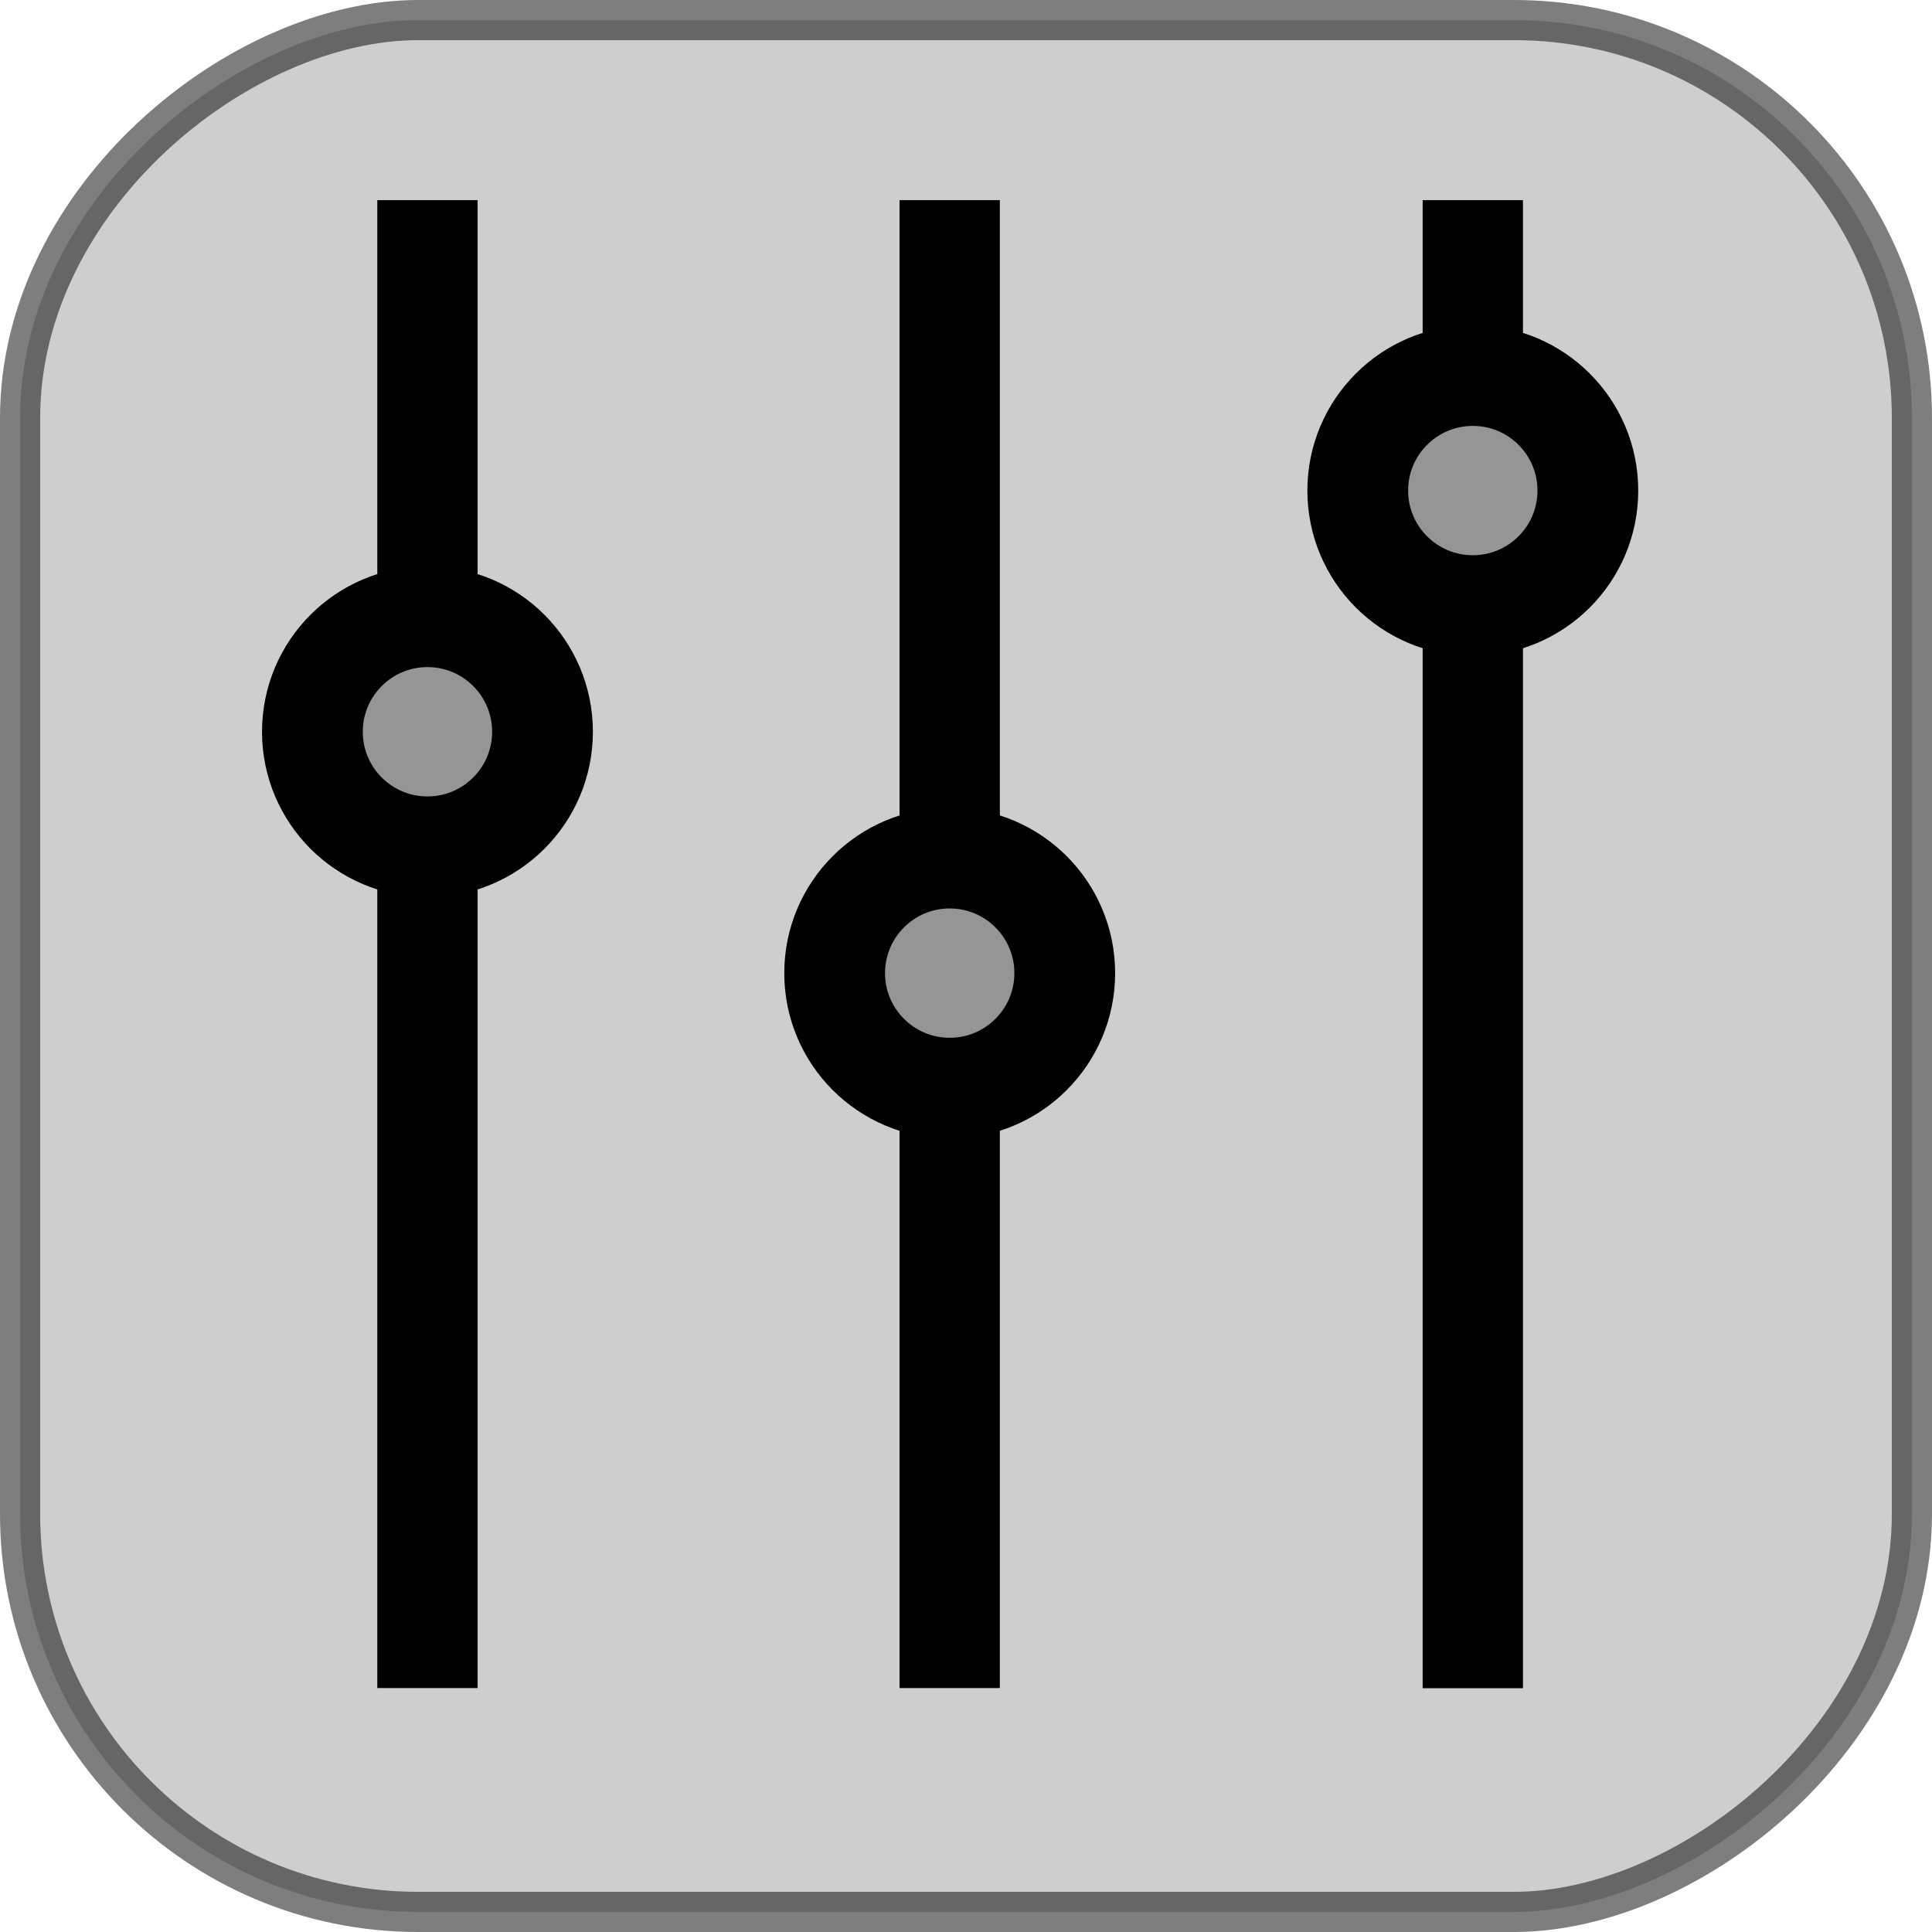 <?xml version="1.0" encoding="UTF-8" standalone="no"?>
<!-- Created with Inkscape (http://www.inkscape.org/) -->

<svg
   width="16"
   height="16"
   viewBox="0 0 4.233 4.233"
   version="1.1"
   id="svg1"
   inkscape:version="1.4.2 (ebf0e940d0, 2025-05-08)"
   sodipodi:docname="gmb-equalizer16.svg"
   xmlns:inkscape="http://www.inkscape.org/namespaces/inkscape"
   xmlns:sodipodi="http://sodipodi.sourceforge.net/DTD/sodipodi-0.dtd"
   xmlns="http://www.w3.org/2000/svg"
   xmlns:svg="http://www.w3.org/2000/svg">
  <sodipodi:namedview
     id="namedview1"
     pagecolor="#ffffff"
     bordercolor="#000000"
     borderopacity="0.25"
     inkscape:showpageshadow="2"
     inkscape:pageopacity="0.0"
     inkscape:pagecheckerboard="0"
     inkscape:deskcolor="#d1d1d1"
     inkscape:document-units="px"
     inkscape:zoom="10.946801"
     inkscape:cx="9.8202205"
     inkscape:cy="21.878538"
     inkscape:window-width="1920"
     inkscape:window-height="999"
     inkscape:window-x="0"
     inkscape:window-y="0"
     inkscape:window-maximized="1"
     inkscape:current-layer="layer1" />
  <defs
     id="defs1">
    <radialGradient
       cx="248.251"
       cy="304.211"
       gradientTransform="matrix(0.96,0,0,0.368,18.389,342.261)"
       gradientUnits="userSpaceOnUse"
       id="SVGID_1_-8"
       r="186.111">
      <stop
         offset="0"
         style="stop-color:#000000"
         id="stop1-5" />
      <stop
         offset="0.758"
         style="stop-color:#000000;stop-opacity:0.5"
         id="stop2-0" />
      <stop
         offset="1"
         style="stop-color:#000000;stop-opacity:0"
         id="stop3-9" />
    </radialGradient>
    <linearGradient
       gradientTransform="translate(0.176,-0.215)"
       gradientUnits="userSpaceOnUse"
       id="SVGID_2_"
       x1="8.196"
       x2="503.456"
       y1="126.094"
       y2="126.094">
      <stop
         offset="0"
         style="stop-color:#262626"
         id="stop4-3" />
      <stop
         offset="0.255"
         style="stop-color:#4D4D4D"
         id="stop5-8" />
      <stop
         offset="0.515"
         style="stop-color:#808080"
         id="stop6-5" />
      <stop
         offset="0.745"
         style="stop-color:#4D4D4D"
         id="stop7-61" />
      <stop
         offset="1"
         style="stop-color:#262626"
         id="stop8-15" />
    </linearGradient>
    <linearGradient
       gradientTransform="translate(0.176,-0.215)"
       gradientUnits="userSpaceOnUse"
       id="SVGID_3_"
       x1="440.082"
       x2="440.082"
       y1="77.388"
       y2="39.355">
      <stop
         offset="0"
         style="stop-color:#231F20"
         id="stop9-84" />
      <stop
         offset="1"
         style="stop-color:#808080"
         id="stop10-8" />
    </linearGradient>
    <linearGradient
       gradientTransform="translate(0.176,-0.215)"
       gradientUnits="userSpaceOnUse"
       id="SVGID_4_"
       x1="73.652"
       x2="73.652"
       y1="77.379"
       y2="39.354">
      <stop
         offset="0"
         style="stop-color:#231F20"
         id="stop11-1" />
      <stop
         offset="1"
         style="stop-color:#808080"
         id="stop12-0" />
    </linearGradient>
    <linearGradient
       gradientTransform="translate(0.176,-0.215)"
       gradientUnits="userSpaceOnUse"
       id="SVGID_5_"
       x1="403.465"
       x2="475.085"
       y1="416.487"
       y2="416.487">
      <stop
         offset="0.41"
         style="stop-color:#231F20"
         id="stop13-3" />
      <stop
         offset="1"
         style="stop-color:#4D4D4D"
         id="stop14-0" />
    </linearGradient>
    <linearGradient
       gradientTransform="matrix(-1,0,0,1,502.727,-0.215)"
       gradientUnits="userSpaceOnUse"
       id="SVGID_6_"
       x1="390.854"
       x2="462.473"
       y1="416.483"
       y2="416.483">
      <stop
         offset="0.41"
         style="stop-color:#231F20"
         id="stop15-4" />
      <stop
         offset="1"
         style="stop-color:#4D4D4D"
         id="stop16-4" />
    </linearGradient>
    <radialGradient
       cx="259.896"
       cy="496.197"
       gradientTransform="translate(0.176,-0.215)"
       gradientUnits="userSpaceOnUse"
       id="SVGID_7_"
       r="459.069">
      <stop
         offset="0.169"
         style="stop-color:#CECECE"
         id="stop17-4" />
      <stop
         offset="0.337"
         style="stop-color:#989899"
         id="stop18" />
      <stop
         offset="0.512"
         style="stop-color:#9B9B9C"
         id="stop19" />
      <stop
         offset="0.705"
         style="stop-color:#666666"
         id="stop20" />
      <stop
         offset="0.892"
         style="stop-color:#9B9B9C"
         id="stop21" />
      <stop
         offset="1"
         style="stop-color:#D9D9D9"
         id="stop22" />
    </radialGradient>
    <radialGradient
       cx="256"
       cy="256.37"
       gradientUnits="userSpaceOnUse"
       id="SVGID_8_"
       r="248.523">
      <stop
         offset="0.952"
         style="stop-color:#808080"
         id="stop23-4" />
      <stop
         offset="1"
         style="stop-color:#404040"
         id="stop24-7" />
    </radialGradient>
    <radialGradient
       cx="254.333"
       cy="492.723"
       gradientTransform="translate(0.176,-0.215)"
       gradientUnits="userSpaceOnUse"
       id="SVGID_9_"
       r="427.371">
      <stop
         offset="0.169"
         style="stop-color:#CECECE"
         id="stop25" />
      <stop
         offset="0.337"
         style="stop-color:#989899"
         id="stop26" />
      <stop
         offset="0.512"
         style="stop-color:#9B9B9C"
         id="stop27-6" />
      <stop
         offset="0.705"
         style="stop-color:#666666"
         id="stop28-3" />
      <stop
         offset="0.892"
         style="stop-color:#9B9B9C"
         id="stop29-1" />
      <stop
         offset="1"
         style="stop-color:#D9D9D9"
         id="stop30-7" />
    </radialGradient>
    <linearGradient
       gradientUnits="userSpaceOnUse"
       id="SVGID_10_"
       x1="256.002"
       x2="256.002"
       y1="494.812"
       y2="23.31">
      <stop
         offset="0"
         style="stop-color:#FFFFFF"
         id="stop31-9" />
      <stop
         offset="0.188"
         style="stop-color:#999999;stop-opacity:0.891"
         id="stop32-6" />
      <stop
         offset="1"
         style="stop-color:#FFFFFF;stop-opacity:0"
         id="stop33-2" />
    </linearGradient>
    <linearGradient
       gradientTransform="translate(0.176,-0.215)"
       gradientUnits="userSpaceOnUse"
       id="SVGID_11_"
       x1="255.824"
       x2="255.824"
       y1="47.022"
       y2="464.788">
      <stop
         offset="0"
         style="stop-color:#D9D9D9"
         id="stop34-7" />
      <stop
         offset="1"
         style="stop-color:#808080"
         id="stop35-8" />
    </linearGradient>
    <radialGradient
       cx="255.824"
       cy="256.075"
       gradientTransform="translate(0.176,-0.215)"
       gradientUnits="userSpaceOnUse"
       id="SVGID_12_"
       r="213.043">
      <stop
         offset="0.922"
         style="stop-color:#333333"
         id="stop36-7" />
      <stop
         offset="1"
         style="stop-color:#333333;stop-opacity:0.5"
         id="stop37-4" />
    </radialGradient>
    <linearGradient
       gradientTransform="translate(0.176,-0.215)"
       gradientUnits="userSpaceOnUse"
       id="SVGID_13_"
       x1="34.26"
       x2="475.555"
       y1="256.066"
       y2="256.066">
      <stop
         offset="0.012"
         style="stop-color:#FFFFFF;stop-opacity:0.3"
         id="stop38-5" />
      <stop
         offset="0.315"
         style="stop-color:#FFFFFF"
         id="stop39" />
      <stop
         offset="0.679"
         style="stop-color:#FFFFFF"
         id="stop40" />
      <stop
         offset="1"
         style="stop-color:#FFFFFF;stop-opacity:0.3"
         id="stop41" />
    </linearGradient>
    <linearGradient
       gradientTransform="translate(0.176,-0.215)"
       gradientUnits="userSpaceOnUse"
       id="SVGID_14_"
       x1="75.232"
       x2="75.232"
       y1="45.746"
       y2="74.521">
      <stop
         offset="0"
         style="stop-color:#FFFFFF"
         id="stop42" />
      <stop
         offset="0.521"
         style="stop-color:#FFFFFF;stop-opacity:0"
         id="stop43" />
    </linearGradient>
    <linearGradient
       gradientTransform="matrix(-1,0,0,1,578.76,-0.215)"
       gradientUnits="userSpaceOnUse"
       id="SVGID_15_"
       x1="139.164"
       x2="139.164"
       y1="45.743"
       y2="74.521">
      <stop
         offset="0"
         style="stop-color:#FFFFFF"
         id="stop44" />
      <stop
         offset="0.521"
         style="stop-color:#FFFFFF;stop-opacity:0"
         id="stop45" />
    </linearGradient>
    <linearGradient
       gradientTransform="translate(0.176,-0.215)"
       gradientUnits="userSpaceOnUse"
       id="SVGID_16_"
       x1="75.023"
       x2="49.689"
       y1="79.499"
       y2="54.164">
      <stop
         offset="0"
         style="stop-color:#FFFFFF;stop-opacity:0"
         id="stop46" />
      <stop
         offset="1"
         style="stop-color:#808080"
         id="stop47" />
    </linearGradient>
    <linearGradient
       gradientTransform="translate(0.176,-0.215)"
       gradientUnits="userSpaceOnUse"
       id="SVGID_17_"
       x1="438.932"
       x2="463.614"
       y1="80.052"
       y2="55.37">
      <stop
         offset="0"
         style="stop-color:#FFFFFF;stop-opacity:0"
         id="stop48-8" />
      <stop
         offset="1"
         style="stop-color:#808080"
         id="stop49-3" />
    </linearGradient>
    <linearGradient
       gradientTransform="translate(0.176,-0.215)"
       gradientUnits="userSpaceOnUse"
       id="SVGID_18_"
       x1="69.032"
       x2="48.071"
       y1="439.59"
       y2="458.704">
      <stop
         offset="0"
         style="stop-color:#FFFFFF;stop-opacity:0"
         id="stop50" />
      <stop
         offset="1"
         style="stop-color:#FFFFFF"
         id="stop51-8" />
    </linearGradient>
    <linearGradient
       gradientTransform="translate(0.176,-0.215)"
       gradientUnits="userSpaceOnUse"
       id="SVGID_19_"
       x1="465.323"
       x2="446.459"
       y1="459.538"
       y2="440.674">
      <stop
         offset="0"
         style="stop-color:#FFFFFF"
         id="stop52-9" />
      <stop
         offset="1"
         style="stop-color:#FFFFFF;stop-opacity:0"
         id="stop53" />
    </linearGradient>
    <linearGradient
       gradientUnits="userSpaceOnUse"
       id="SVGID_20_"
       x1="425.798"
       x2="463.308"
       y1="70.218"
       y2="70.218">
      <stop
         offset="0.012"
         style="stop-color:#FFFFFF;stop-opacity:0.3"
         id="stop54" />
      <stop
         offset="0.315"
         style="stop-color:#FFFFFF"
         id="stop55" />
      <stop
         offset="0.679"
         style="stop-color:#FFFFFF"
         id="stop56" />
      <stop
         offset="1"
         style="stop-color:#FFFFFF;stop-opacity:0.3"
         id="stop57" />
    </linearGradient>
    <linearGradient
       gradientTransform="translate(-0.38,-0.239)"
       gradientUnits="userSpaceOnUse"
       id="SVGID_21_"
       x1="444.934"
       x2="444.934"
       y1="86.354"
       y2="54.377">
      <stop
         offset="0"
         style="stop-color:#7B7D80"
         id="stop58" />
      <stop
         offset="1"
         style="stop-color:#19191A"
         id="stop59-6" />
    </linearGradient>
    <radialGradient
       cx="444.275"
       cy="62.543"
       gradientTransform="matrix(0.069,0.998,-1.317,0.091,495.634,-386.605)"
       gradientUnits="userSpaceOnUse"
       id="SVGID_22_"
       r="18.767">
      <stop
         offset="0.291"
         style="stop-color:#CDCDCD"
         id="stop60-4" />
      <stop
         offset="0.521"
         style="stop-color:#555556"
         id="stop61-3" />
      <stop
         offset="0.6"
         style="stop-color:#616162"
         id="stop62-3" />
      <stop
         offset="1"
         style="stop-color:#ABACAB"
         id="stop63-3" />
    </radialGradient>
    <linearGradient
       gradientUnits="userSpaceOnUse"
       id="SVGID_23_"
       x1="425.781"
       x2="463.308"
       y1="440.765"
       y2="440.765">
      <stop
         offset="0.012"
         style="stop-color:#FFFFFF;stop-opacity:0.3"
         id="stop64-8" />
      <stop
         offset="0.315"
         style="stop-color:#FFFFFF"
         id="stop65" />
      <stop
         offset="0.679"
         style="stop-color:#FFFFFF"
         id="stop66" />
      <stop
         offset="1"
         style="stop-color:#FFFFFF;stop-opacity:0.3"
         id="stop67" />
    </linearGradient>
    <linearGradient
       gradientTransform="translate(-0.38,-0.239)"
       gradientUnits="userSpaceOnUse"
       id="SVGID_24_"
       x1="444.926"
       x2="444.926"
       y1="456.9"
       y2="424.914">
      <stop
         offset="0"
         style="stop-color:#4A4B4D"
         id="stop68" />
      <stop
         offset="1"
         style="stop-color:#19191A"
         id="stop69" />
    </linearGradient>
    <radialGradient
       cx="444.267"
       cy="433.086"
       gradientTransform="matrix(0.069,0.998,-1.317,0.091,983.579,-49.766)"
       gradientUnits="userSpaceOnUse"
       id="SVGID_25_"
       r="18.767">
      <stop
         offset="0.291"
         style="stop-color:#CDCDCD"
         id="stop70" />
      <stop
         offset="0.521"
         style="stop-color:#555556"
         id="stop71" />
      <stop
         offset="0.6"
         style="stop-color:#616162"
         id="stop72" />
      <stop
         offset="1"
         style="stop-color:#ABACAB"
         id="stop73" />
    </radialGradient>
    <linearGradient
       gradientUnits="userSpaceOnUse"
       id="SVGID_26_"
       x1="50.138"
       x2="87.647"
       y1="70.218"
       y2="70.218">
      <stop
         offset="0.012"
         style="stop-color:#FFFFFF;stop-opacity:0.3"
         id="stop74" />
      <stop
         offset="0.315"
         style="stop-color:#FFFFFF"
         id="stop75" />
      <stop
         offset="0.679"
         style="stop-color:#FFFFFF"
         id="stop76" />
      <stop
         offset="1"
         style="stop-color:#FFFFFF;stop-opacity:0.3"
         id="stop77" />
    </linearGradient>
    <linearGradient
       gradientTransform="translate(-0.38,-0.239)"
       gradientUnits="userSpaceOnUse"
       id="SVGID_27_"
       x1="69.273"
       x2="69.273"
       y1="86.354"
       y2="54.377">
      <stop
         offset="0"
         style="stop-color:#7B7D80"
         id="stop78" />
      <stop
         offset="1"
         style="stop-color:#19191A"
         id="stop79" />
    </linearGradient>
    <radialGradient
       cx="68.615"
       cy="62.543"
       gradientTransform="matrix(0.069,0.998,-1.317,0.091,145.866,-11.838)"
       gradientUnits="userSpaceOnUse"
       id="SVGID_28_"
       r="18.767">
      <stop
         offset="0.291"
         style="stop-color:#CDCDCD"
         id="stop80" />
      <stop
         offset="0.521"
         style="stop-color:#555556"
         id="stop81" />
      <stop
         offset="0.6"
         style="stop-color:#616162"
         id="stop82" />
      <stop
         offset="1"
         style="stop-color:#ABACAB"
         id="stop83" />
    </radialGradient>
    <linearGradient
       gradientUnits="userSpaceOnUse"
       id="SVGID_29_"
       x1="50.138"
       x2="87.664"
       y1="440.765"
       y2="440.765">
      <stop
         offset="0.012"
         style="stop-color:#FFFFFF;stop-opacity:0.3"
         id="stop84" />
      <stop
         offset="0.315"
         style="stop-color:#FFFFFF"
         id="stop85" />
      <stop
         offset="0.679"
         style="stop-color:#FFFFFF"
         id="stop86" />
      <stop
         offset="1"
         style="stop-color:#FFFFFF;stop-opacity:0.3"
         id="stop87-0" />
    </linearGradient>
    <linearGradient
       gradientTransform="translate(-0.38,-0.239)"
       gradientUnits="userSpaceOnUse"
       id="SVGID_30_"
       x1="69.282"
       x2="69.282"
       y1="456.9"
       y2="424.914">
      <stop
         offset="0"
         style="stop-color:#4A4B4D"
         id="stop88" />
      <stop
         offset="1"
         style="stop-color:#19191A"
         id="stop89-4" />
    </linearGradient>
    <radialGradient
       cx="68.623"
       cy="433.086"
       gradientTransform="matrix(0.069,0.998,-1.317,0.091,633.827,324.985)"
       gradientUnits="userSpaceOnUse"
       id="SVGID_31_"
       r="18.768">
      <stop
         offset="0.291"
         style="stop-color:#CDCDCD"
         id="stop90" />
      <stop
         offset="0.521"
         style="stop-color:#555556"
         id="stop91" />
      <stop
         offset="0.6"
         style="stop-color:#616162"
         id="stop92" />
      <stop
         offset="1"
         style="stop-color:#ABACAB"
         id="stop93" />
    </radialGradient>
    <linearGradient
       gradientTransform="matrix(1,0,0,-1,0.175,53.356)"
       gradientUnits="userSpaceOnUse"
       id="SVGID_32_"
       x1="75.234"
       x2="75.234"
       y1="-415.854"
       y2="-387.076">
      <stop
         offset="0"
         style="stop-color:#4D4D4D"
         id="stop99" />
      <stop
         offset="1"
         style="stop-color:#FFFFFF;stop-opacity:0"
         id="stop100" />
    </linearGradient>
    <linearGradient
       gradientTransform="translate(0.176,-0.215)"
       gradientUnits="userSpaceOnUse"
       id="SVGID_33_"
       x1="439.416"
       x2="439.416"
       y1="473.999"
       y2="434.938">
      <stop
         offset="0"
         style="stop-color:#4D4D4D"
         id="stop101" />
      <stop
         offset="1"
         style="stop-color:#FFFFFF;stop-opacity:0"
         id="stop102" />
    </linearGradient>
    <radialGradient
       cx="253.965"
       cy="247.115"
       gradientTransform="translate(0.176,-0.215)"
       gradientUnits="userSpaceOnUse"
       id="SVGID_34_"
       r="91.014">
      <stop
         offset="0.564"
         style="stop-color:#331A00;stop-opacity:0"
         id="stop104" />
      <stop
         offset="0.679"
         style="stop-color:#331A00"
         id="stop105" />
      <stop
         offset="0.861"
         style="stop-color:#523619;stop-opacity:0.5"
         id="stop106" />
      <stop
         offset="1"
         style="stop-color:#806040;stop-opacity:0"
         id="stop107" />
    </radialGradient>
    <radialGradient
       cx="255.828"
       cy="256.075"
       gradientTransform="translate(0.176,-0.215)"
       gradientUnits="userSpaceOnUse"
       id="SVGID_35_"
       r="205.871">
      <stop
         offset="0"
         style="stop-color:#000000"
         id="stop108" />
      <stop
         offset="0.976"
         style="stop-color:#15161A"
         id="stop109" />
      <stop
         offset="1"
         style="stop-color:#141519;stop-opacity:0"
         id="stop110" />
    </radialGradient>
    <linearGradient
       gradientTransform="translate(0.176,-0.215)"
       gradientUnits="userSpaceOnUse"
       id="SVGID_36_"
       x1="255.826"
       x2="255.826"
       y1="60.456"
       y2="224.632">
      <stop
         offset="0"
         style="stop-color:#FFFFFF;stop-opacity:0.7"
         id="stop111" />
      <stop
         offset="0.248"
         style="stop-color:#FFFFFF;stop-opacity:0.4"
         id="stop112" />
      <stop
         offset="1"
         style="stop-color:#000000;stop-opacity:0"
         id="stop113" />
    </linearGradient>
    <linearGradient
       gradientTransform="matrix(1,0,0,-1,0.176,336.214)"
       gradientUnits="userSpaceOnUse"
       id="SVGID_37_"
       x1="255.818"
       x2="255.818"
       y1="-101.678"
       y2="62.497">
      <stop
         offset="0"
         style="stop-color:#FFFFFF;stop-opacity:0.7"
         id="stop114" />
      <stop
         offset="0.248"
         style="stop-color:#FFFFFF;stop-opacity:0.4"
         id="stop115" />
      <stop
         offset="1"
         style="stop-color:#000000;stop-opacity:0"
         id="stop116" />
    </linearGradient>
    <linearGradient
       gradientTransform="translate(0.176,-0.215)"
       gradientUnits="userSpaceOnUse"
       id="SVGID_38_"
       x1="255.828"
       x2="255.828"
       y1="91.653"
       y2="423.284">
      <stop
         offset="0"
         style="stop-color:#222626"
         id="stop117" />
      <stop
         offset="0.848"
         style="stop-color:#17191A"
         id="stop118" />
      <stop
         offset="1"
         style="stop-color:#4F5256"
         id="stop119" />
    </linearGradient>
    <radialGradient
       cx="254.443"
       cy="239.496"
       gradientTransform="matrix(1,0,0,0.411,0.176,140.939)"
       gradientUnits="userSpaceOnUse"
       id="SVGID_39_"
       r="104.666">
      <stop
         offset="0.382"
         style="stop-color:#303033"
         id="stop120" />
      <stop
         offset="0.939"
         style="stop-color:#0C0C0D"
         id="stop121" />
    </radialGradient>
    <radialGradient
       cx="255.821"
       cy="256.064"
       gradientTransform="translate(0.176,-0.215)"
       gradientUnits="userSpaceOnUse"
       id="SVGID_40_"
       r="74.417">
      <stop
         offset="0"
         style="stop-color:#000000"
         id="stop122" />
      <stop
         offset="0.97"
         style="stop-color:#15161A"
         id="stop123" />
      <stop
         offset="1"
         style="stop-color:#141519;stop-opacity:0.5"
         id="stop124" />
    </radialGradient>
    <linearGradient
       gradientTransform="translate(0.176,-0.215)"
       gradientUnits="userSpaceOnUse"
       id="SVGID_41_"
       x1="255.824"
       x2="255.824"
       y1="185.56"
       y2="245.304">
      <stop
         offset="0"
         style="stop-color:#FFFFFF;stop-opacity:0.7"
         id="stop125" />
      <stop
         offset="0.248"
         style="stop-color:#FFFFFF;stop-opacity:0.4"
         id="stop126" />
      <stop
         offset="1"
         style="stop-color:#000000;stop-opacity:0"
         id="stop127" />
    </linearGradient>
    <linearGradient
       gradientTransform="matrix(1,0,0,-1,0.175,345.272)"
       gradientUnits="userSpaceOnUse"
       id="SVGID_42_"
       x1="255.825"
       x2="255.825"
       y1="19.032"
       y2="78.775">
      <stop
         offset="0"
         style="stop-color:#FFFFFF;stop-opacity:0.7"
         id="stop128" />
      <stop
         offset="0.248"
         style="stop-color:#FFFFFF;stop-opacity:0.4"
         id="stop129" />
      <stop
         offset="1"
         style="stop-color:#000000;stop-opacity:0"
         id="stop130" />
    </linearGradient>
    <linearGradient
       gradientTransform="translate(0.176,-0.215)"
       gradientUnits="userSpaceOnUse"
       id="SVGID_43_"
       x1="255.82"
       x2="255.82"
       y1="258.035"
       y2="327.193">
      <stop
         offset="0"
         style="stop-color:#000000;stop-opacity:0"
         id="stop131" />
      <stop
         offset="1"
         style="stop-color:#FFFFFF;stop-opacity:0.4"
         id="stop132" />
    </linearGradient>
    <radialGradient
       cx="255.027"
       cy="255.899"
       gradientTransform="translate(0.176,-0.215)"
       gradientUnits="userSpaceOnUse"
       id="SVGID_44_"
       r="61.893">
      <stop
         offset="0.891"
         style="stop-color:#2E2E31;stop-opacity:0"
         id="stop133" />
      <stop
         offset="1"
         style="stop-color:#0C0C0D"
         id="stop134" />
    </radialGradient>
    <radialGradient
       cx="252.938"
       cy="209.209"
       gradientTransform="matrix(0.866,0.5,-0.609,1.054,132.57,-104.539)"
       gradientUnits="userSpaceOnUse"
       id="SVGID_45_"
       r="16.432">
      <stop
         offset="0.2"
         style="stop-color:#808080;stop-opacity:0.5"
         id="stop135" />
      <stop
         offset="1"
         style="stop-color:#FFFFFF;stop-opacity:0"
         id="stop136" />
    </radialGradient>
    <radialGradient
       cx="166.37"
       cy="285.844"
       gradientTransform="matrix(-0.574,0.819,0.997,0.698,93.986,-108.272)"
       gradientUnits="userSpaceOnUse"
       id="SVGID_46_"
       r="24.366">
      <stop
         offset="0.206"
         style="stop-color:#FFFFFF;stop-opacity:0.6"
         id="stop137" />
      <stop
         offset="0.612"
         style="stop-color:#DDDDDD;stop-opacity:0.405"
         id="stop138" />
      <stop
         offset="1"
         style="stop-color:#FFFFFF;stop-opacity:0"
         id="stop139" />
    </radialGradient>
    <linearGradient
       gradientTransform="translate(0.176,-0.215)"
       gradientUnits="userSpaceOnUse"
       id="SVGID_47_"
       x1="268.772"
       x2="256.656"
       y1="110.545"
       y2="253.34">
      <stop
         offset="0"
         style="stop-color:#807366;stop-opacity:0"
         id="stop140" />
      <stop
         offset="0.709"
         style="stop-color:#807366;stop-opacity:0.8"
         id="stop141" />
      <stop
         offset="0.921"
         style="stop-color:#807366;stop-opacity:0.5"
         id="stop142" />
      <stop
         offset="1"
         style="stop-color:#807366;stop-opacity:0"
         id="stop143" />
    </linearGradient>
  </defs>
  <g
     inkscape:label="Calque 1"
     inkscape:groupmode="layer"
     id="layer1"
     transform="translate(-98.954,-139.171)">
    <rect
       style="fill:#9f9f9f;fill-opacity:0.504;stroke:#000000;stroke-width:0.088;stroke-dasharray:none;stroke-opacity:0.504"
       id="rect50-3"
       width="4.145"
       height="4.145"
       x="-143.36"
       y="98.998"
       ry="0.872"
       transform="rotate(-90)" />
    <g
       id="g1"
       transform="matrix(0.333,0,0,0.333,66.146,92.781)">
      <circle
         style="fill:#8e8e8e;fill-opacity:0.894;stroke:#000000;stroke-width:0.663;stroke-dasharray:none;stroke-opacity:1"
         id="path52"
         cx="101.335"
         cy="144.124"
         r="0.757" />
      <rect
         style="fill:#000000;fill-opacity:1;stroke:none;stroke-width:0.196"
         id="rect52"
         width="0.66"
         height="5.524"
         x="101.005"
         y="144.892" />
      <rect
         style="fill:#000000;fill-opacity:1;stroke:none;stroke-width:0.134"
         id="rect53-8"
         width="0.66"
         height="2.581"
         x="101.005"
         y="140.626" />
    </g>
    <g
       id="g2"
       transform="matrix(0.333,0,0,0.333,65.528,92.781)">
      <circle
         style="fill:#8e8e8e;fill-opacity:0.894;stroke:#000000;stroke-width:0.663;stroke-dasharray:none;stroke-opacity:1"
         id="circle57-0"
         cx="106.627"
         cy="145.712"
         r="0.757" />
      <rect
         style="fill:#000000;fill-opacity:1;stroke:none;stroke-width:0.167"
         id="rect56-8"
         width="0.66"
         height="3.981"
         x="106.297"
         y="146.435" />
      <rect
         style="fill:#000000;fill-opacity:1;stroke:none;stroke-width:0.174"
         id="rect57"
         width="0.66"
         height="4.358"
         x="106.297"
         y="140.626" />
    </g>
    <g
       id="g3"
       transform="matrix(0.333,0,0,0.333,65.793,92.781)">
      <rect
         style="fill:#000000;fill-opacity:1;stroke:none;stroke-width:0.223"
         id="rect58"
         width="0.66"
         height="7.115"
         x="108.943"
         y="143.302" />
      <rect
         style="fill:#000000;fill-opacity:1;stroke:none;stroke-width:0.09"
         id="rect59"
         width="0.66"
         height="1.154"
         x="108.943"
         y="140.626" />
      <circle
         style="fill:#8e8e8e;fill-opacity:0.894;stroke:#000000;stroke-width:0.663;stroke-dasharray:none;stroke-opacity:1"
         id="circle59"
         cx="109.273"
         cy="142.537"
         r="0.757" />
    </g>
  </g>
</svg>
